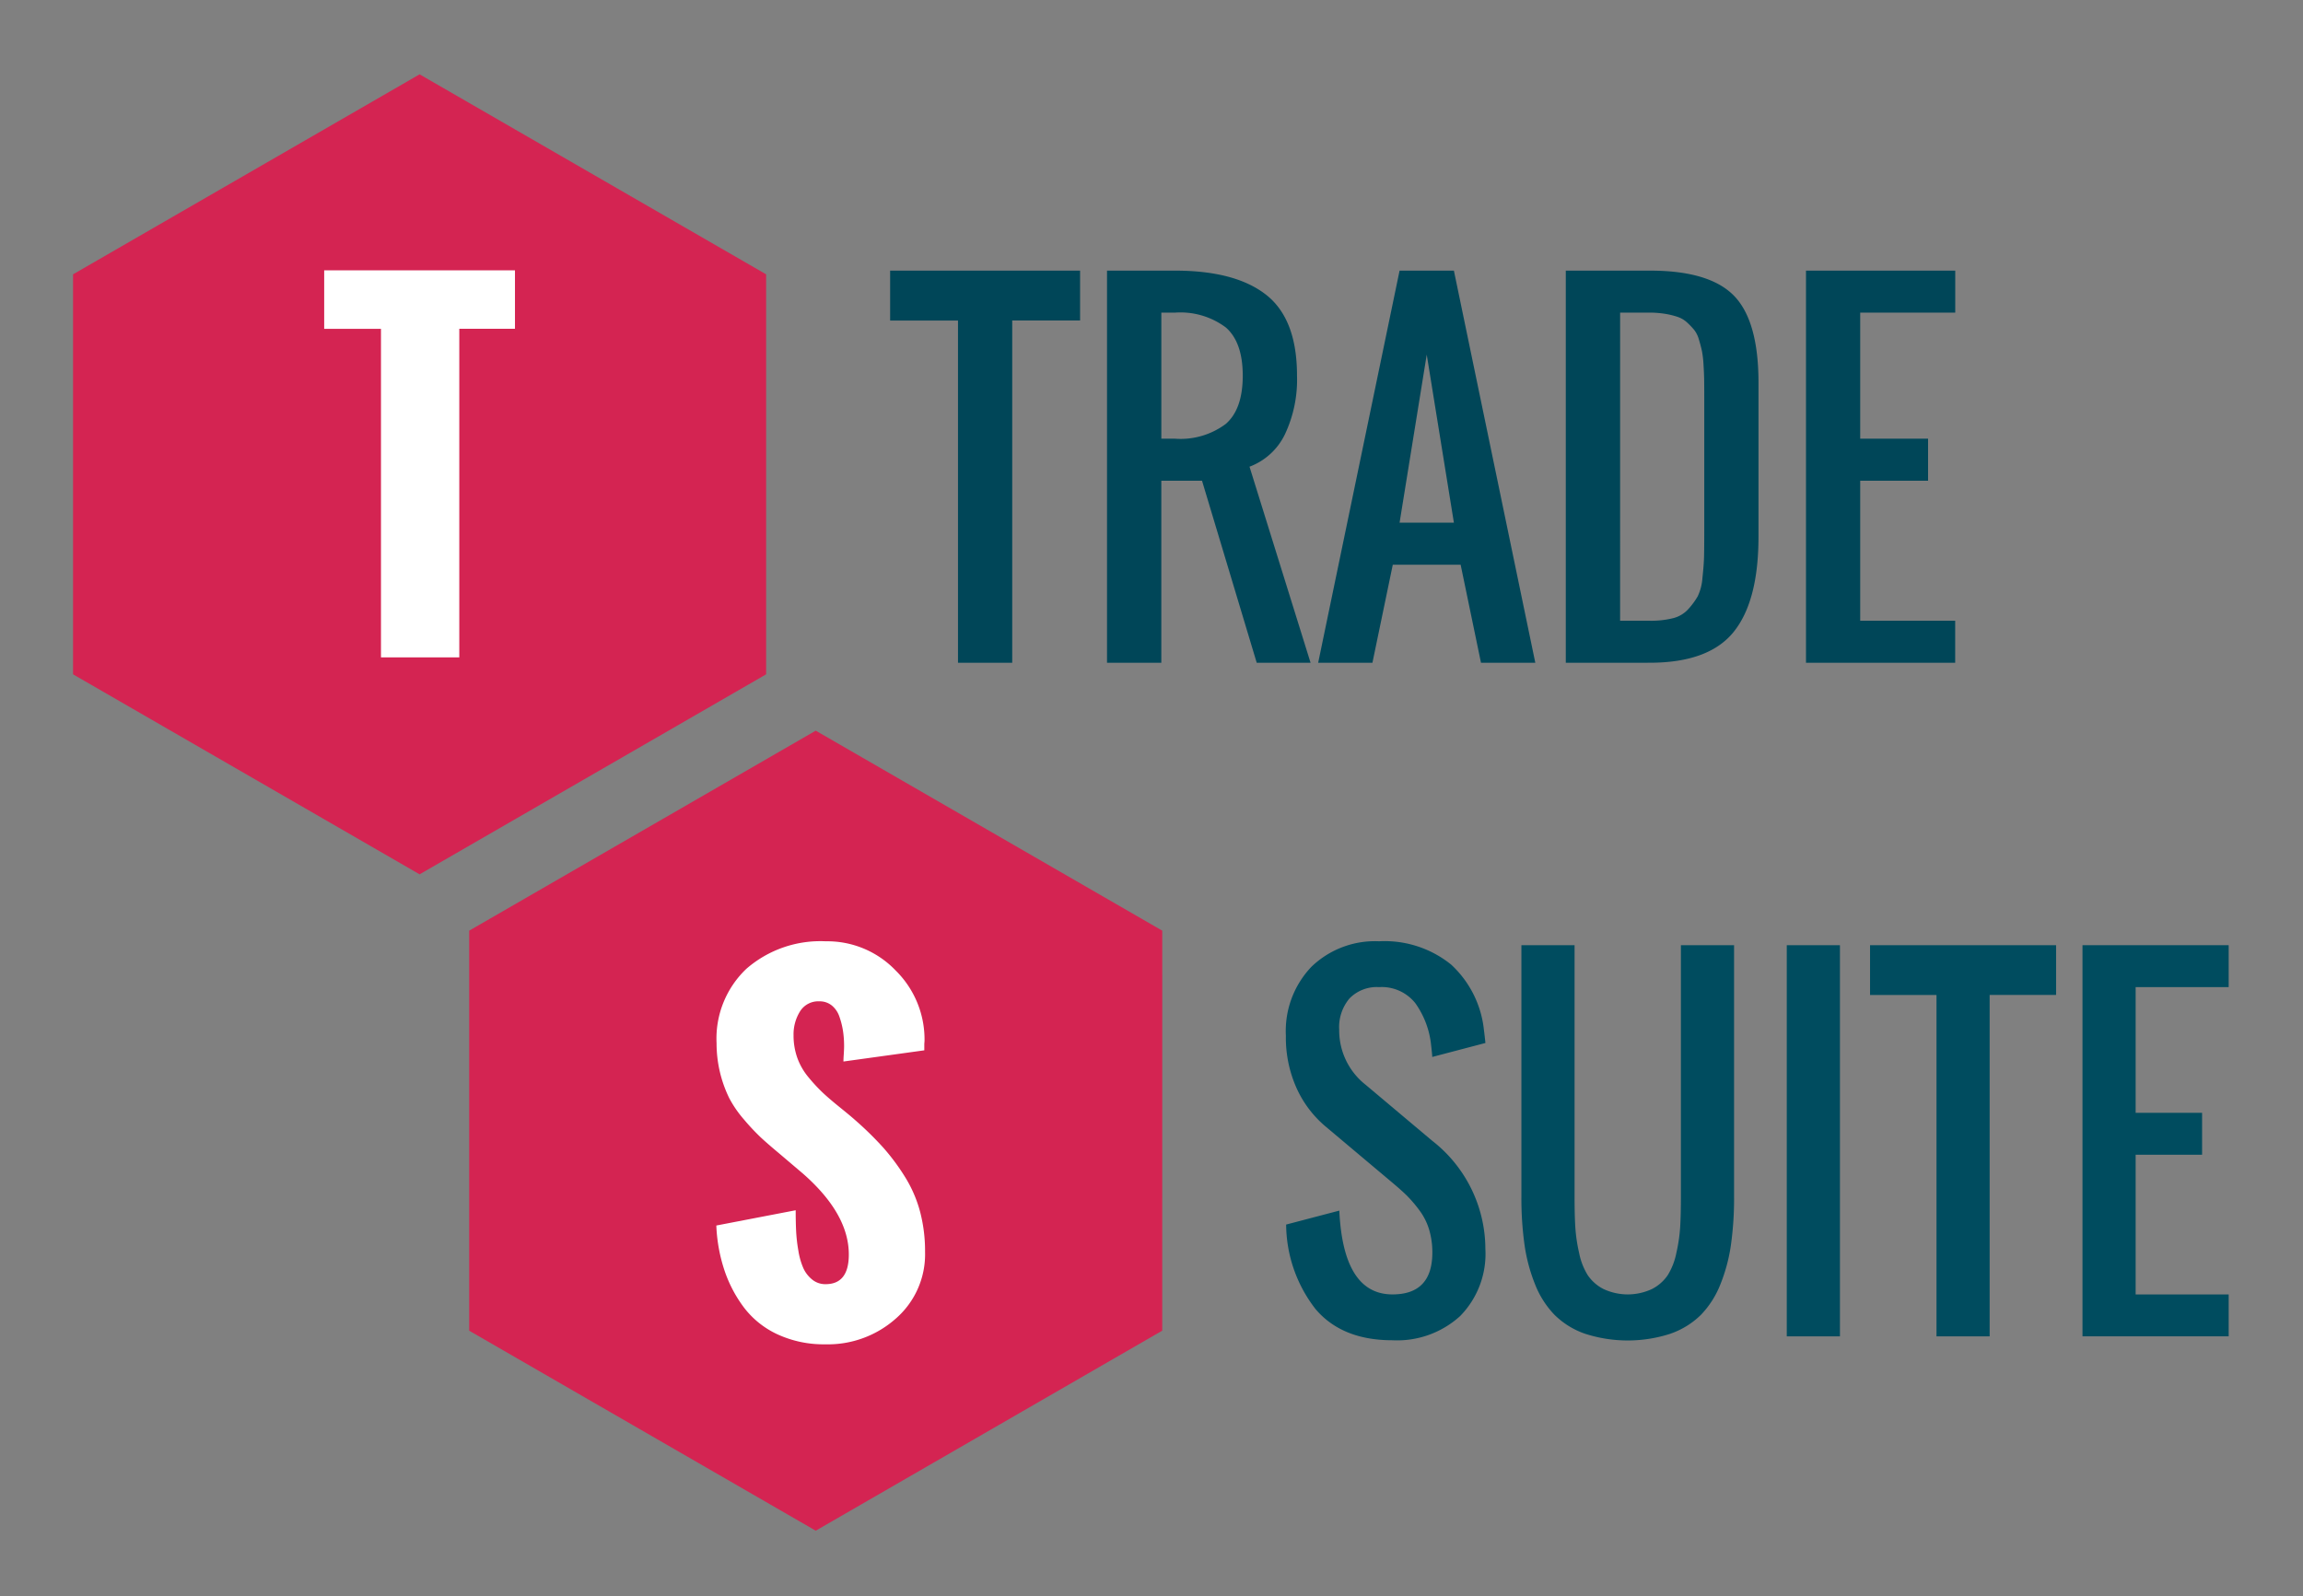 <svg xmlns="http://www.w3.org/2000/svg" xmlns:xlink="http://www.w3.org/1999/xlink" width="212" height="147" viewBox="0 0 212 147"><rect x="0" y="0" width="212" height="147" fill="#808080" stroke="none"/><defs><style>.a{clip-path:url(#a);}.b{fill:#d42452;}.c{fill:#004658;}.d{fill:#004c5f;}.e{fill:#fff;}</style><clipPath id="a"><rect width="212" height="147"/></clipPath></defs><g class="a"><g transform="translate(6.73 6.844)"><g transform="translate(0 0)"><path class="b" d="M140.684,112.806l-31.9,18.416-31.9-18.416V75.975l31.9-18.416,31.9,18.416Z" transform="translate(-76.889 -57.559)"/><path class="b" d="M269.064,325.581,237.167,344l-31.9-18.415V288.75l31.9-18.416,31.9,18.416Z" transform="translate(-168.806 -209.899)"/><g transform="translate(75.21 18.075)"><g transform="translate(0 0)"><path class="c" d="M347.934,157.308V125.795h-6.247V121.2h17.486v4.594h-6.247v31.514Z" transform="translate(-341.687 -121.2)"/><path class="c" d="M411.978,157.308V121.2h6.247q5.581,0,8.412,2.236t2.83,7.436a11.78,11.78,0,0,1-1.113,5.4,5.921,5.921,0,0,1-3.259,2.982l5.62,18.053h-4.957l-5.035-16.761h-3.747v16.761Zm5-20.632h1.249a6.961,6.961,0,0,0,4.684-1.361q1.561-1.361,1.561-4.442t-1.561-4.443a6.969,6.969,0,0,0-4.684-1.361h-1.249Z" transform="translate(-392.012 -121.2)"/><path class="c" d="M480.412,157.308l7.494-36.108h5l7.494,36.107h-5l-1.873-9.026h-6.247l-1.873,9.026Zm7.494-12.9h5l-2.5-15.474Z" transform="translate(-441.009 -121.2)"/><path class="c" d="M560.663,157.308V121.2h7.747q5.484,0,7.738,2.316t2.254,8V145.7q0,5.943-2.293,8.775t-7.738,2.831Zm5-3.869h2.752a8.309,8.309,0,0,0,2.108-.232,2.806,2.806,0,0,0,1.423-.846,6.878,6.878,0,0,0,.859-1.168,4.706,4.706,0,0,0,.439-1.723q.127-1.168.146-1.925t.02-2.347V132.806q0-.99-.01-1.571t-.059-1.38a9.151,9.151,0,0,0-.147-1.259q-.1-.464-.273-1.038a2.619,2.619,0,0,0-.439-.9,6.86,6.86,0,0,0-.645-.675,2.462,2.462,0,0,0-.878-.524,7.33,7.33,0,0,0-1.161-.282,9.149,9.149,0,0,0-1.484-.111h-2.65Z" transform="translate(-498.466 -121.2)"/><path class="c" d="M638.509,157.308V121.2h13.739v3.868H643.5v11.607h6.247v3.869H643.5v12.894h8.743v3.869Z" transform="translate(-554.201 -121.2)"/></g></g><g transform="translate(111.638 79.82)"><path class="d" d="M479.759,375.346q-4.626,0-7.063-2.853a12.8,12.8,0,0,1-2.721-7.8l4.894-1.285q.363,7.716,4.894,7.716,3.67,0,3.67-3.859a7.279,7.279,0,0,0-.3-2.12,5.724,5.724,0,0,0-.908-1.787,12.132,12.132,0,0,0-1.115-1.309q-.495-.491-1.357-1.215l-6.117-5.145a9.989,9.989,0,0,1-2.686-3.525,11.355,11.355,0,0,1-1-4.874,8.562,8.562,0,0,1,2.35-6.332,8.425,8.425,0,0,1,6.231-2.35,9.733,9.733,0,0,1,6.623,2.139,9.542,9.542,0,0,1,3.031,6.061c.038.281.083.67.134,1.165l-4.893,1.286q-.02-.34-.1-1.025a8.077,8.077,0,0,0-1.462-3.929,3.951,3.951,0,0,0-3.336-1.476,3.507,3.507,0,0,0-2.715,1.035,4.09,4.09,0,0,0-.956,2.884,6.374,6.374,0,0,0,2.447,5.084l6.117,5.146a12.657,12.657,0,0,1,4.893,9.949,8.179,8.179,0,0,1-2.322,6.19A8.614,8.614,0,0,1,479.759,375.346Z" transform="translate(-469.948 -338.6)"/><path class="d" d="M560,375.659a12.759,12.759,0,0,1-7.875,0,7.466,7.466,0,0,1-2.8-1.737,8.523,8.523,0,0,1-1.787-2.8,15.62,15.62,0,0,1-.975-3.649,30.844,30.844,0,0,1-.287-4.432V339.885h4.894v23.153q0,1.667.067,2.793a15.065,15.065,0,0,0,.354,2.4,6.129,6.129,0,0,0,.793,2.041,3.9,3.9,0,0,0,1.434,1.265,5.269,5.269,0,0,0,4.492,0,3.9,3.9,0,0,0,1.434-1.265,6.131,6.131,0,0,0,.794-2.041,15.079,15.079,0,0,0,.354-2.4q.067-1.127.067-2.793V339.885h4.894v23.153a30.844,30.844,0,0,1-.287,4.432,15.63,15.63,0,0,1-.975,3.649,8.527,8.527,0,0,1-1.787,2.8,7.466,7.466,0,0,1-2.8,1.735Z" transform="translate(-524.593 -339.516)"/><path class="d" d="M632.286,375.9V339.885h4.895V375.9Z" transform="translate(-586.175 -339.516)"/><path class="d" d="M665.391,375.9V344.467h-6.117v-4.582H676.4v4.582h-6.117V375.9Z" transform="translate(-605.497 -339.516)"/><path class="d" d="M728.123,375.9V339.885H741.58v3.859h-8.564V355.32h6.117v3.859h-6.117v12.865h8.564V375.9Z" transform="translate(-654.79 -339.516)"/></g><g transform="translate(23.116 18.047)"><path class="e" d="M163.5,156.74V126.487h-5.227V121.1h17.562v5.385H170.71v30.253Z" transform="translate(-158.276 -121.1)"/></g><g transform="translate(59.21 79.828)"><path class="e" d="M285.352,364.786l7.306-1.406q0,1.089.04,1.917a14.962,14.962,0,0,0,.208,1.812,6.537,6.537,0,0,0,.456,1.6,2.88,2.88,0,0,0,.812,1.051,1.9,1.9,0,0,0,1.237.426q2.138,0,2.138-2.732,0-3.743-4.218-7.444l-2.237-1.9q-1.069-.891-1.7-1.484a20.312,20.312,0,0,1-1.495-1.6,10.39,10.39,0,0,1-1.346-1.947A11.486,11.486,0,0,1,285.375,348a8.851,8.851,0,0,1,2.752-6.86,10.383,10.383,0,0,1,7.306-2.525,8.7,8.7,0,0,1,6.432,2.693,8.917,8.917,0,0,1,2.653,6.494l-.02.258v.594l-7.444,1.03q0-.218.03-.68t.03-.763a9.127,9.127,0,0,0-.1-1.366,7.29,7.29,0,0,0-.327-1.307,2.261,2.261,0,0,0-.7-1.039,1.763,1.763,0,0,0-1.149-.386,1.974,1.974,0,0,0-1.782.928,4,4,0,0,0-.594,2.2,6.14,6.14,0,0,0,.346,2.079,5.923,5.923,0,0,0,1.051,1.812,15.631,15.631,0,0,0,1.3,1.4q.594.557,1.584,1.356t1.406,1.175a30.519,30.519,0,0,1,2.574,2.524,19.823,19.823,0,0,1,1.979,2.663,11.8,11.8,0,0,1,1.4,3.208,14.232,14.232,0,0,1,.465,3.722,7.842,7.842,0,0,1-2.673,6.128,9.407,9.407,0,0,1-6.494,2.386,10.139,10.139,0,0,1-4.4-.91,8.194,8.194,0,0,1-3.1-2.474,12.048,12.048,0,0,1-1.812-3.464A14.991,14.991,0,0,1,285.352,364.786Z" transform="translate(-285.352 -338.613)"/></g></g></g></g></svg>